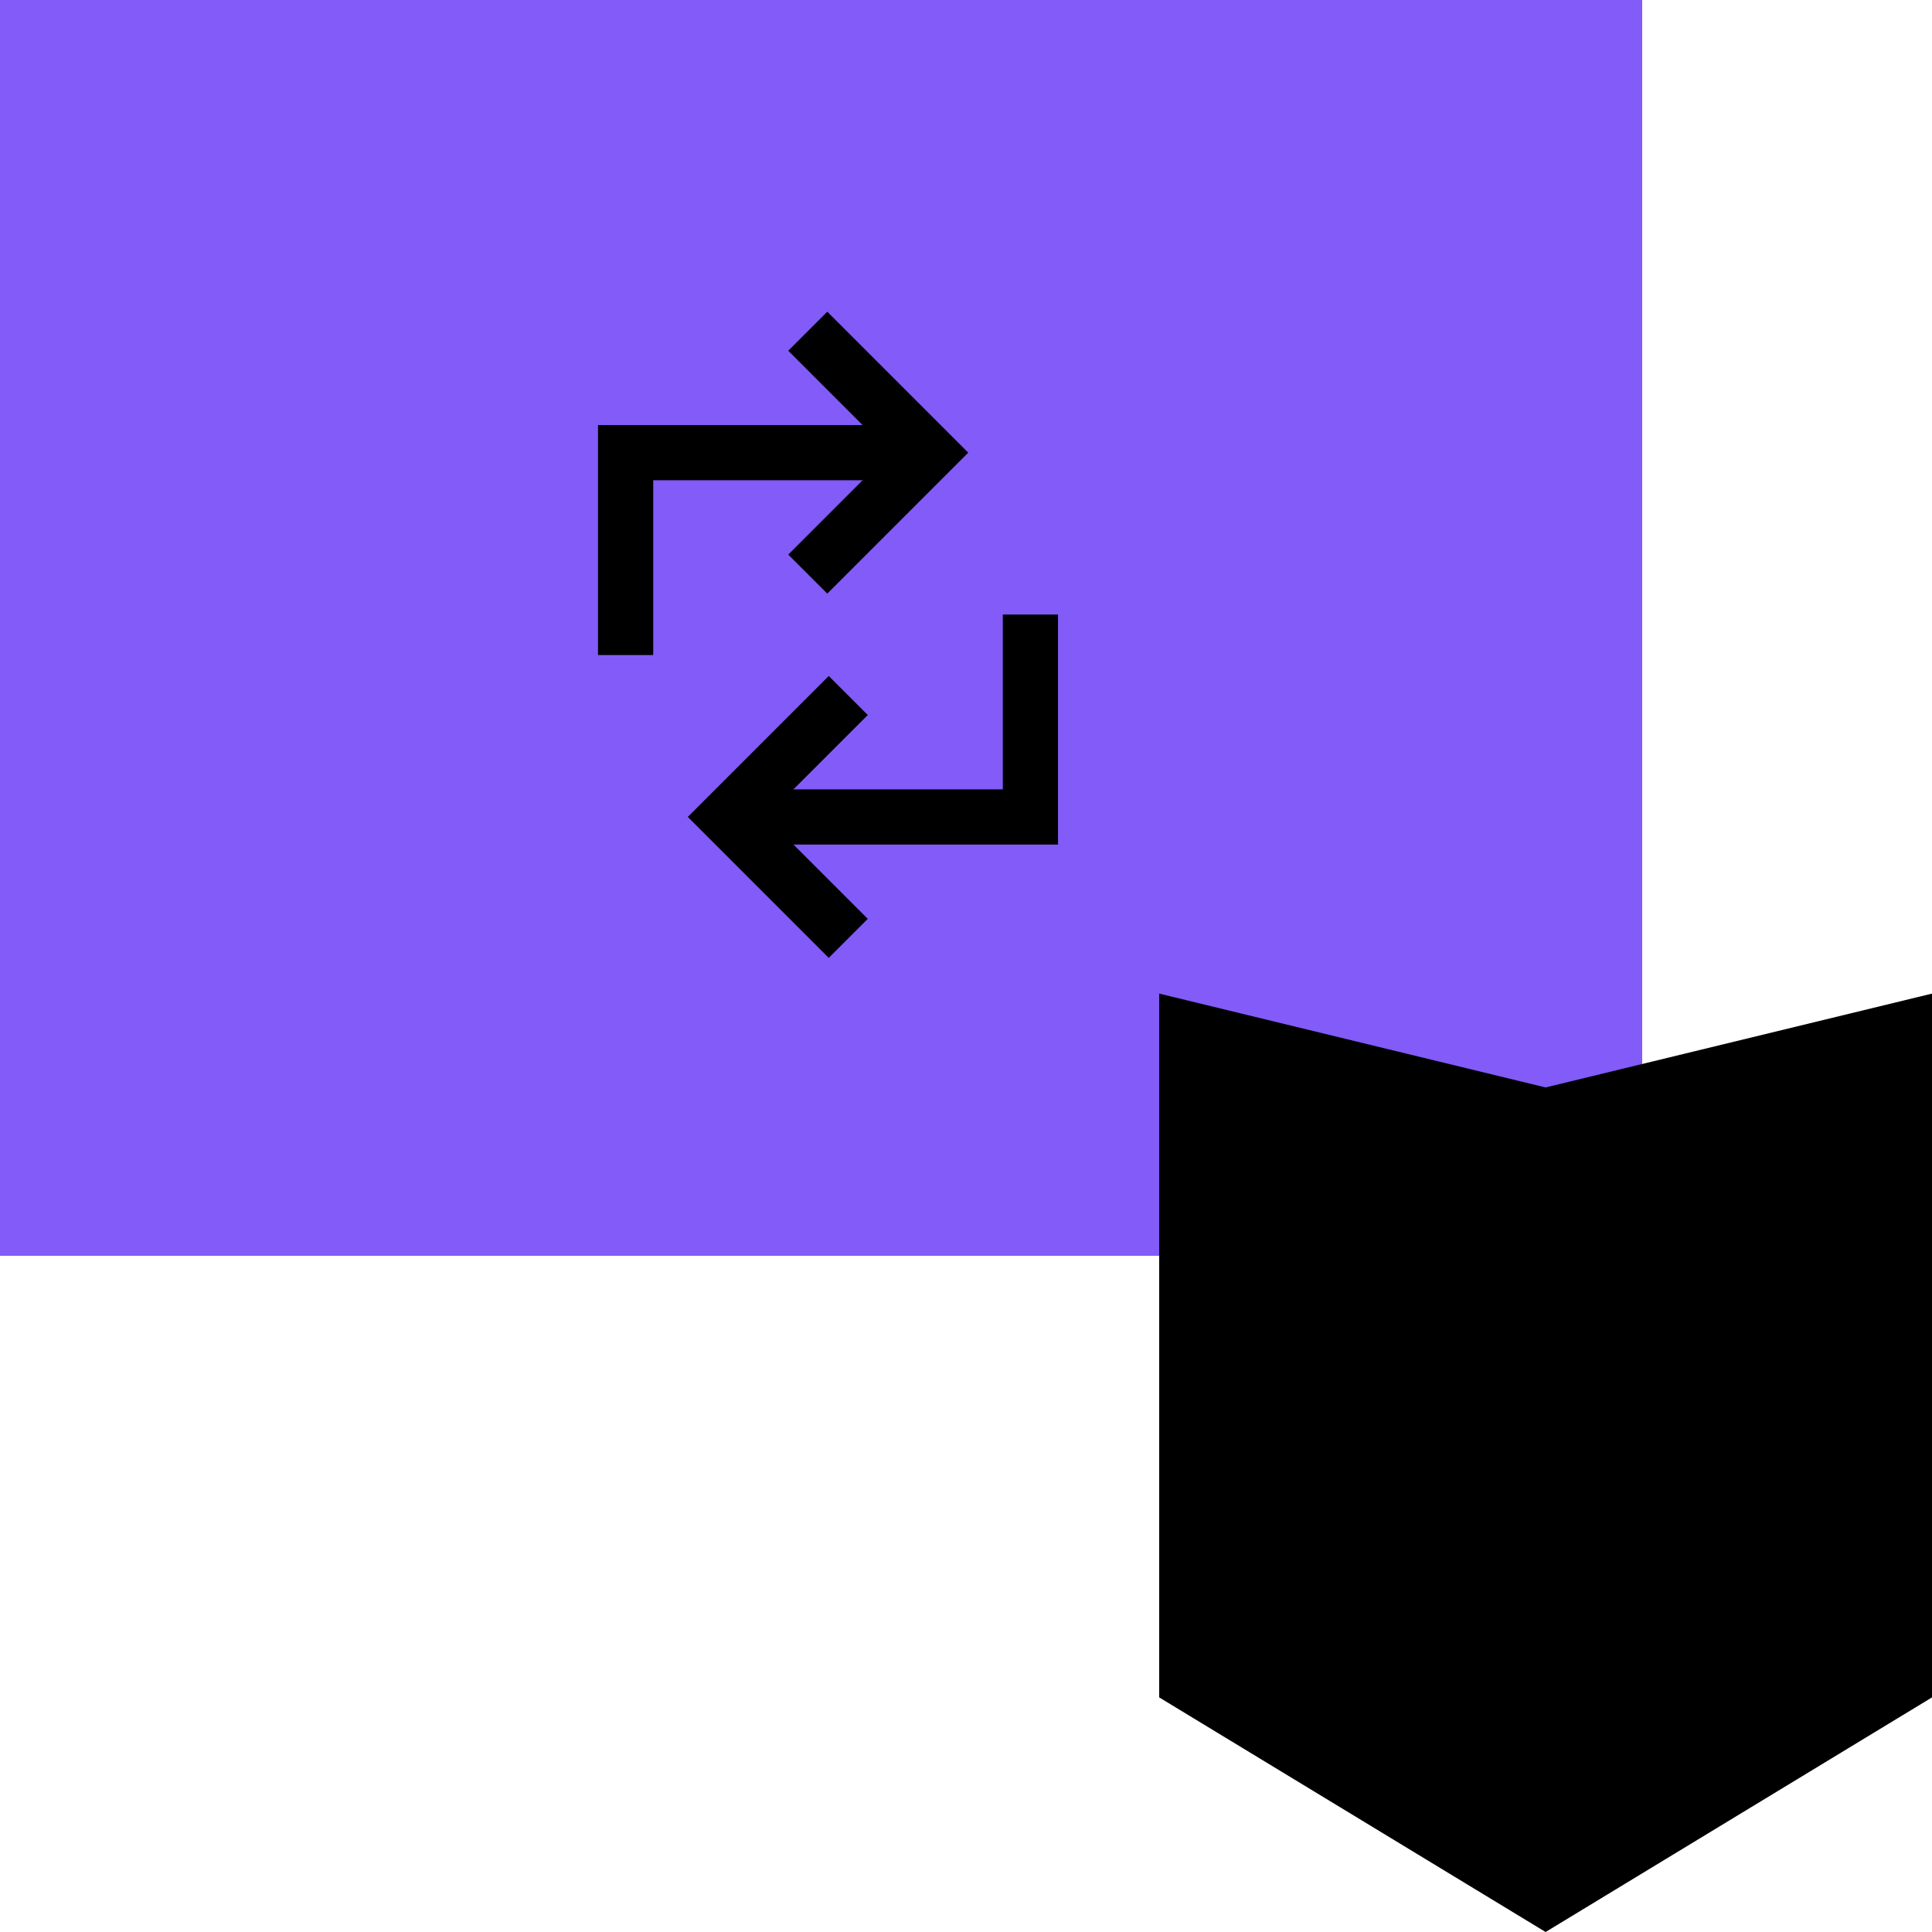 <svg width="70" height="70" viewBox="0 0 70 70" fill="none" xmlns="http://www.w3.org/2000/svg">
<rect width="59.5" height="45.5" fill="#825bf9"/>
<path d="M42 36L56 39.4L70 36V61.5L56 70L42 61.5V36Z" fill="black"/>
<path d="M29.267 20.801L33.667 16.401L29.267 12.001" stroke="black" stroke-width="2"/>
<path d="M33.667 16.4H22.667V23.734" stroke="black" stroke-width="2"/>
<path d="M30.734 25.199L26.334 29.599L30.734 33.999" stroke="black" stroke-width="2"/>
<path d="M26.334 29.6H37.334V22.266" stroke="black" stroke-width="2"/>
</svg>
